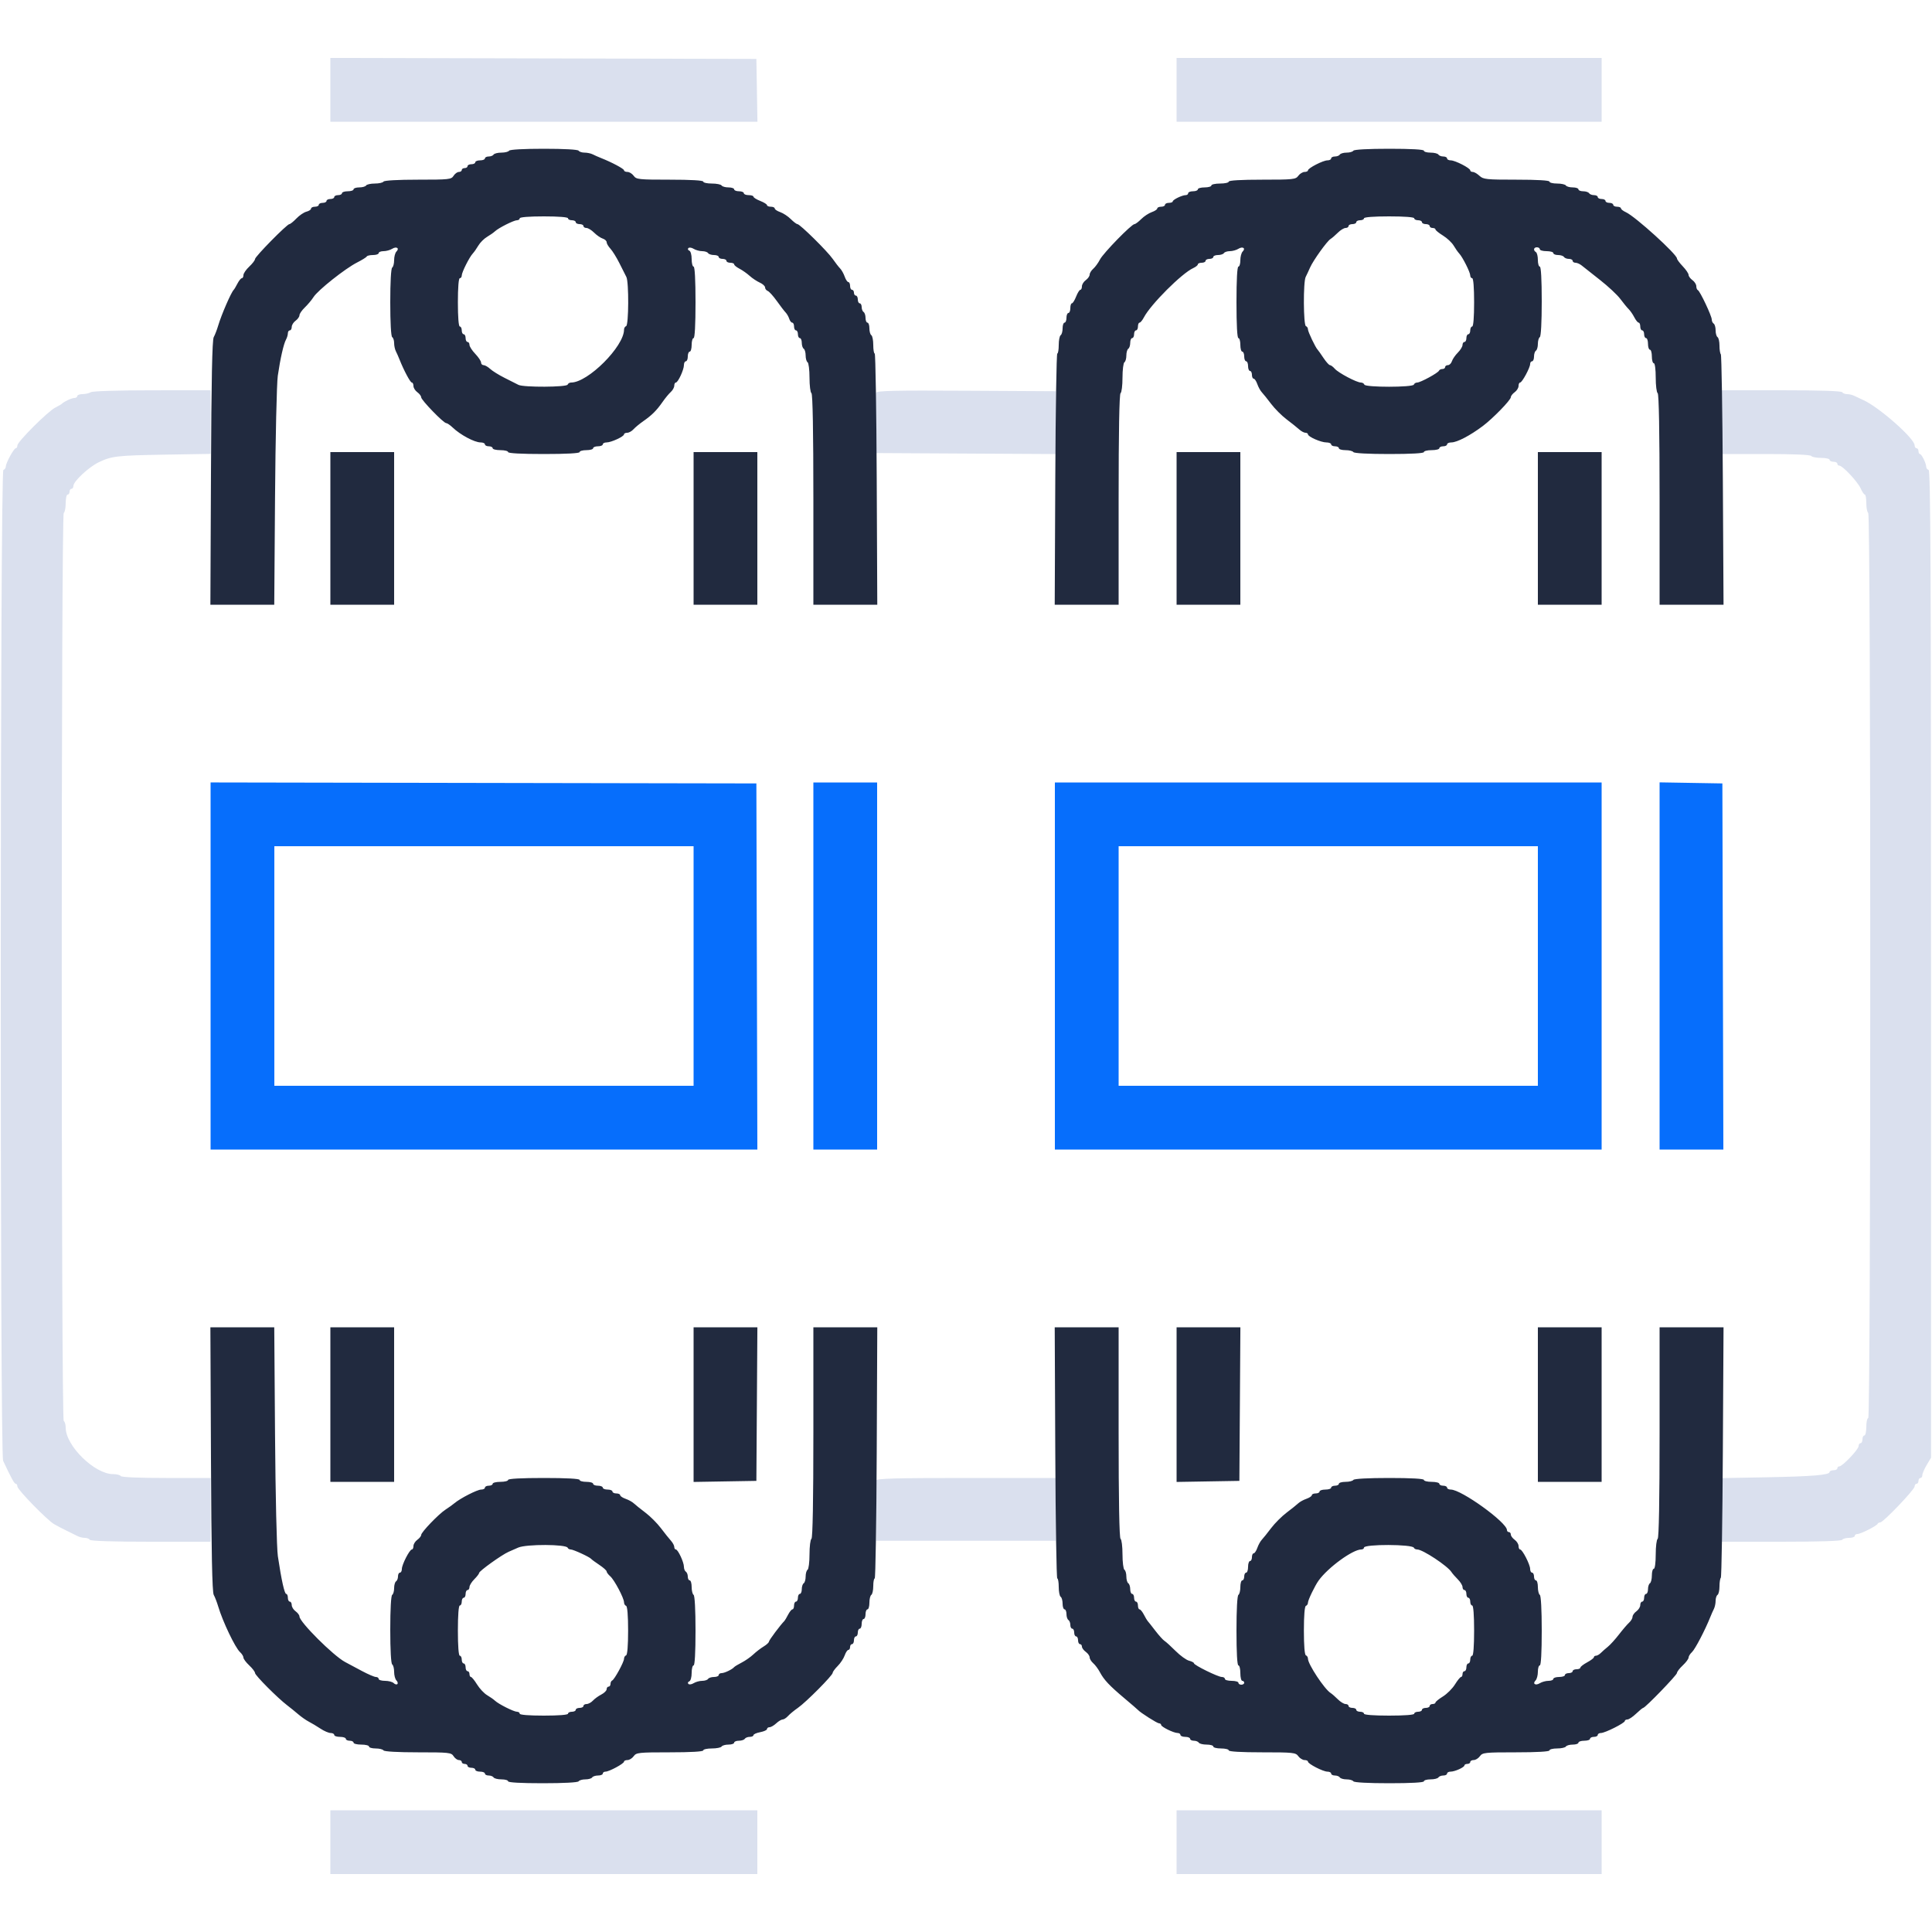 <svg  xmlns="http://www.w3.org/2000/svg"  width="400" height="400" viewBox="0, 0, 400,400"><g><path id="path0" d="M68.400 18.598 L 68.400 25.200 112.610 25.200 L 156.820 25.200 156.710 18.700 L 156.600 12.200 112.500 12.098 L 68.400 11.996 68.400 18.598 M243.600 18.600 L 243.600 25.200 287.600 25.200 L 331.600 25.200 331.600 18.600 L 331.600 12.000 287.600 12.000 L 243.600 12.000 243.600 18.600 M18.800 81.200 C 18.470 81.413,17.705 81.591,17.100 81.594 C 16.495 81.597,16.000 81.780,16.000 82.000 C 16.000 82.220,15.728 82.400,15.395 82.400 C 14.839 82.400,13.276 83.123,12.800 83.601 C 12.690 83.711,12.071 84.071,11.424 84.401 C 9.886 85.185,3.600 91.464,3.600 92.217 C 3.600 92.538,3.453 92.800,3.274 92.800 C 2.875 92.800,1.200 95.872,1.200 96.604 C 1.200 96.895,0.975 97.208,0.700 97.300 C 0.011 97.530,-0.040 300.967,0.649 302.439 C 2.352 306.080,2.967 307.200,3.263 307.200 C 3.448 307.200,3.600 307.454,3.600 307.763 C 3.600 308.413,9.755 314.720,11.219 315.570 C 11.758 315.883,12.920 316.491,13.800 316.920 C 14.680 317.349,15.713 317.858,16.095 318.050 C 16.477 318.243,17.141 318.400,17.571 318.400 C 18.001 318.400,18.464 318.580,18.600 318.800 C 18.756 319.053,23.404 319.200,31.224 319.200 L 43.600 319.200 43.600 312.600 L 43.600 306.000 34.424 306.000 C 28.737 306.000,25.153 305.848,25.000 305.600 C 24.864 305.380,24.150 305.200,23.414 305.200 C 19.592 305.200,13.600 299.330,13.600 295.586 C 13.600 294.960,13.420 294.336,13.200 294.200 C 12.646 293.857,12.646 106.543,13.200 106.200 C 13.420 106.064,13.600 105.153,13.600 104.176 C 13.600 103.199,13.780 102.400,14.000 102.400 C 14.220 102.400,14.400 102.130,14.400 101.800 C 14.400 101.470,14.580 101.200,14.800 101.200 C 15.020 101.200,15.200 100.925,15.200 100.589 C 15.200 99.671,18.360 96.717,20.401 95.728 C 23.098 94.421,24.196 94.295,34.300 94.127 L 43.600 93.972 43.600 87.386 L 43.600 80.800 31.500 80.806 C 24.379 80.810,19.153 80.972,18.800 81.200 M181.378 81.314 C 181.268 81.600,181.228 84.527,181.289 87.818 L 181.400 93.800 200.110 93.904 L 218.820 94.008 218.710 87.504 L 218.600 81.000 200.089 80.896 C 185.167 80.812,181.539 80.893,181.378 81.314 M356.400 87.400 L 356.400 94.000 365.576 94.000 C 371.263 94.000,374.847 94.152,375.000 94.400 C 375.136 94.620,376.047 94.800,377.024 94.800 C 378.001 94.800,378.800 94.980,378.800 95.200 C 378.800 95.420,379.160 95.600,379.600 95.600 C 380.040 95.600,380.400 95.780,380.400 96.000 C 380.400 96.220,380.585 96.400,380.811 96.400 C 381.488 96.400,384.621 99.748,385.229 101.121 C 385.541 101.824,385.931 102.400,386.098 102.400 C 386.264 102.400,386.400 103.199,386.400 104.176 C 386.400 105.153,386.580 106.064,386.800 106.200 C 387.355 106.543,387.355 293.600,386.800 293.600 C 386.580 293.600,386.400 294.410,386.400 295.400 C 386.400 296.390,386.220 297.200,386.000 297.200 C 385.780 297.200,385.600 297.560,385.600 298.000 C 385.600 298.440,385.420 298.800,385.200 298.800 C 384.980 298.800,384.800 299.075,384.800 299.411 C 384.800 300.089,381.457 303.600,380.811 303.600 C 380.585 303.600,380.400 303.780,380.400 304.000 C 380.400 304.220,380.040 304.400,379.600 304.400 C 379.160 304.400,378.800 304.562,378.800 304.760 C 378.800 305.384,375.289 305.677,365.700 305.855 L 356.400 306.028 356.400 312.614 L 356.400 319.200 368.776 319.200 C 376.596 319.200,381.244 319.053,381.400 318.800 C 381.536 318.580,382.177 318.400,382.824 318.400 C 383.471 318.400,384.000 318.220,384.000 318.000 C 384.000 317.780,384.253 317.600,384.562 317.600 C 385.228 317.600,388.541 315.932,388.733 315.500 C 388.807 315.335,389.056 315.200,389.288 315.200 C 389.909 315.200,396.400 308.405,396.400 307.755 C 396.400 307.450,396.580 307.200,396.800 307.200 C 397.020 307.200,397.200 306.930,397.200 306.600 C 397.200 306.270,397.380 306.000,397.600 306.000 C 397.820 306.000,398.000 305.735,398.000 305.412 C 398.000 305.089,398.405 304.144,398.900 303.312 L 399.800 301.800 399.800 199.633 C 399.800 118.256,399.698 97.433,399.300 97.300 C 399.025 97.208,398.800 96.914,398.800 96.646 C 398.800 95.937,397.851 94.007,397.500 94.003 C 397.335 94.001,397.200 93.730,397.200 93.400 C 397.200 93.070,397.020 92.800,396.800 92.800 C 396.580 92.800,396.400 92.527,396.400 92.194 C 396.400 90.792,389.008 84.270,385.800 82.841 C 385.140 82.547,384.287 82.148,383.905 81.953 C 383.523 81.759,382.859 81.600,382.429 81.600 C 381.999 81.600,381.536 81.420,381.400 81.200 C 381.244 80.947,376.596 80.800,368.776 80.800 L 356.400 80.800 356.400 87.400 M181.376 306.518 C 181.267 306.802,181.228 309.727,181.289 313.018 L 181.400 319.000 200.000 319.000 L 218.600 319.000 218.710 312.500 L 218.820 306.000 200.197 306.000 C 185.331 306.000,181.535 306.104,181.376 306.518 M68.400 381.400 L 68.400 388.000 112.600 388.000 L 156.800 388.000 156.800 381.400 L 156.800 374.800 112.600 374.800 L 68.400 374.800 68.400 381.400 M243.600 381.400 L 243.600 388.000 287.600 388.000 L 331.600 388.000 331.600 381.400 L 331.600 374.800 287.600 374.800 L 243.600 374.800 243.600 381.400 " stroke="none" fill="#dae0ee" fill-rule="evenodd"></path><path id="path1" d="M43.600 199.999 L 43.600 238.000 100.202 238.000 L 156.804 238.000 156.702 200.100 L 156.600 162.200 100.100 162.099 L 43.600 161.997 43.600 199.999 M168.400 200.000 L 168.400 238.000 175.000 238.000 L 181.600 238.000 181.600 200.000 L 181.600 162.000 175.000 162.000 L 168.400 162.000 168.400 200.000 M218.400 200.000 L 218.400 238.000 275.000 238.000 L 331.600 238.000 331.600 200.000 L 331.600 162.000 275.000 162.000 L 218.400 162.000 218.400 200.000 M343.600 199.990 L 343.600 238.000 350.202 238.000 L 356.804 238.000 356.702 200.100 L 356.600 162.200 350.100 162.090 L 343.600 161.980 343.600 199.990 M143.600 200.000 L 143.600 224.800 100.200 224.800 L 56.800 224.800 56.800 200.000 L 56.800 175.200 100.200 175.200 L 143.600 175.200 143.600 200.000 M318.400 200.000 L 318.400 224.800 275.000 224.800 L 231.600 224.800 231.600 200.000 L 231.600 175.200 275.000 175.200 L 318.400 175.200 318.400 200.000 " stroke="none" fill="#066efc" fill-rule="evenodd"></path><path id="path2" d="M105.400 31.200 C 105.264 31.420,104.544 31.600,103.800 31.600 C 103.056 31.600,102.336 31.780,102.200 32.000 C 102.064 32.220,101.603 32.400,101.176 32.400 C 100.749 32.400,100.400 32.580,100.400 32.800 C 100.400 33.020,99.950 33.200,99.400 33.200 C 98.850 33.200,98.400 33.380,98.400 33.600 C 98.400 33.820,98.040 34.000,97.600 34.000 C 97.160 34.000,96.800 34.180,96.800 34.400 C 96.800 34.620,96.530 34.800,96.200 34.800 C 95.870 34.800,95.600 34.980,95.600 35.200 C 95.600 35.420,95.332 35.600,95.003 35.600 C 94.675 35.600,94.182 35.960,93.907 36.400 C 93.439 37.150,92.974 37.200,86.527 37.200 C 82.372 37.200,79.549 37.358,79.400 37.600 C 79.264 37.820,78.454 38.000,77.600 38.000 C 76.746 38.000,75.936 38.180,75.800 38.400 C 75.664 38.620,75.023 38.800,74.376 38.800 C 73.729 38.800,73.200 38.980,73.200 39.200 C 73.200 39.420,72.660 39.600,72.000 39.600 C 71.340 39.600,70.800 39.780,70.800 40.000 C 70.800 40.220,70.440 40.400,70.000 40.400 C 69.560 40.400,69.200 40.580,69.200 40.800 C 69.200 41.020,68.840 41.200,68.400 41.200 C 67.960 41.200,67.600 41.380,67.600 41.600 C 67.600 41.820,67.240 42.000,66.800 42.000 C 66.360 42.000,66.000 42.180,66.000 42.400 C 66.000 42.620,65.640 42.800,65.200 42.800 C 64.760 42.800,64.400 42.977,64.400 43.192 C 64.400 43.408,63.970 43.693,63.444 43.825 C 62.918 43.957,61.984 44.590,61.369 45.232 C 60.754 45.875,60.101 46.400,59.919 46.400 C 59.417 46.400,52.800 53.124,52.800 53.634 C 52.800 53.879,52.260 54.583,51.600 55.200 C 50.940 55.817,50.400 56.609,50.400 56.960 C 50.400 57.312,50.250 57.600,50.068 57.600 C 49.885 57.600,49.480 58.095,49.168 58.700 C 48.856 59.305,48.509 59.890,48.395 60.000 C 47.854 60.526,45.853 65.127,45.177 67.400 C 44.916 68.280,44.499 69.360,44.251 69.800 C 43.932 70.366,43.765 78.590,43.680 97.900 L 43.559 125.200 50.170 125.200 L 56.781 125.200 56.944 102.900 C 57.034 90.635,57.291 79.340,57.514 77.800 C 58.030 74.248,58.723 71.198,59.216 70.305 C 59.427 69.923,59.600 69.338,59.600 69.005 C 59.600 68.672,59.780 68.400,60.000 68.400 C 60.220 68.400,60.400 68.080,60.400 67.688 C 60.400 67.297,60.760 66.717,61.200 66.400 C 61.640 66.083,62.000 65.575,62.000 65.272 C 62.000 64.969,62.498 64.244,63.107 63.660 C 63.716 63.077,64.534 62.099,64.925 61.487 C 65.831 60.068,71.480 55.589,73.928 54.348 C 74.958 53.827,75.860 53.265,75.933 53.100 C 76.007 52.935,76.592 52.800,77.233 52.800 C 77.875 52.800,78.400 52.620,78.400 52.400 C 78.400 52.180,78.852 52.000,79.405 52.000 C 79.958 52.000,80.760 51.782,81.187 51.515 C 82.090 50.951,82.770 51.390,82.073 52.087 C 81.813 52.347,81.600 53.143,81.600 53.856 C 81.600 54.569,81.420 55.264,81.200 55.400 C 80.958 55.549,80.800 58.396,80.800 62.600 C 80.800 66.804,80.958 69.651,81.200 69.800 C 81.420 69.936,81.600 70.489,81.600 71.029 C 81.600 71.569,81.759 72.323,81.953 72.705 C 82.148 73.087,82.485 73.850,82.703 74.400 C 83.609 76.689,84.948 79.200,85.263 79.200 C 85.448 79.200,85.600 79.520,85.600 79.912 C 85.600 80.303,85.960 80.883,86.400 81.200 C 86.840 81.517,87.200 81.991,87.200 82.253 C 87.200 82.823,91.827 87.600,92.379 87.600 C 92.591 87.600,93.187 88.005,93.704 88.500 C 95.303 90.030,98.229 91.594,99.500 91.598 C 99.995 91.599,100.400 91.780,100.400 92.000 C 100.400 92.220,100.760 92.400,101.200 92.400 C 101.640 92.400,102.000 92.580,102.000 92.800 C 102.000 93.020,102.720 93.200,103.600 93.200 C 104.480 93.200,105.200 93.380,105.200 93.600 C 105.200 93.852,107.933 94.000,112.600 94.000 C 117.267 94.000,120.000 93.852,120.000 93.600 C 120.000 93.380,120.630 93.200,121.400 93.200 C 122.170 93.200,122.800 93.020,122.800 92.800 C 122.800 92.580,123.250 92.400,123.800 92.400 C 124.350 92.400,124.800 92.220,124.800 92.000 C 124.800 91.780,125.154 91.600,125.586 91.600 C 126.553 91.600,129.200 90.374,129.200 89.926 C 129.200 89.747,129.494 89.600,129.853 89.600 C 130.212 89.600,130.797 89.276,131.153 88.881 C 131.509 88.486,132.430 87.725,133.200 87.190 C 134.968 85.962,135.962 84.968,137.190 83.200 C 137.725 82.430,138.486 81.509,138.881 81.153 C 139.276 80.797,139.600 80.212,139.600 79.853 C 139.600 79.494,139.747 79.200,139.926 79.200 C 140.374 79.200,141.600 76.553,141.600 75.586 C 141.600 75.154,141.780 74.800,142.000 74.800 C 142.220 74.800,142.400 74.350,142.400 73.800 C 142.400 73.250,142.580 72.800,142.800 72.800 C 143.020 72.800,143.200 72.170,143.200 71.400 C 143.200 70.630,143.380 70.000,143.600 70.000 C 143.852 70.000,144.000 67.267,144.000 62.600 C 144.000 57.933,143.852 55.200,143.600 55.200 C 143.380 55.200,143.200 54.495,143.200 53.633 C 143.200 52.742,142.984 51.990,142.700 51.888 C 142.425 51.790,142.343 51.557,142.518 51.370 C 142.693 51.183,143.186 51.248,143.613 51.515 C 144.040 51.782,144.831 52.000,145.371 52.000 C 145.911 52.000,146.464 52.180,146.600 52.400 C 146.736 52.620,147.287 52.800,147.824 52.800 C 148.361 52.800,148.800 52.980,148.800 53.200 C 148.800 53.420,149.160 53.600,149.600 53.600 C 150.040 53.600,150.400 53.780,150.400 54.000 C 150.400 54.220,150.760 54.400,151.200 54.400 C 151.640 54.400,152.000 54.550,152.000 54.732 C 152.000 54.915,152.495 55.320,153.100 55.632 C 153.705 55.945,154.650 56.609,155.200 57.108 C 155.750 57.607,156.695 58.236,157.300 58.506 C 157.905 58.775,158.400 59.227,158.400 59.510 C 158.400 59.793,158.647 60.120,158.949 60.236 C 159.251 60.352,160.099 61.291,160.835 62.323 C 161.570 63.355,162.391 64.426,162.660 64.702 C 162.928 64.979,163.262 65.564,163.401 66.002 C 163.540 66.441,163.822 66.800,164.027 66.800 C 164.232 66.800,164.400 67.160,164.400 67.600 C 164.400 68.040,164.580 68.400,164.800 68.400 C 165.020 68.400,165.200 68.760,165.200 69.200 C 165.200 69.640,165.380 70.000,165.600 70.000 C 165.820 70.000,166.000 70.439,166.000 70.976 C 166.000 71.513,166.180 72.064,166.400 72.200 C 166.620 72.336,166.800 72.966,166.800 73.600 C 166.800 74.234,166.980 74.864,167.200 75.000 C 167.420 75.136,167.600 76.576,167.600 78.200 C 167.600 79.824,167.780 81.264,168.000 81.400 C 168.259 81.560,168.400 89.337,168.400 103.424 L 168.400 125.200 175.016 125.200 L 181.632 125.200 181.516 99.200 C 181.452 84.900,181.265 73.200,181.100 73.200 C 180.935 73.200,180.800 72.401,180.800 71.424 C 180.800 70.447,180.620 69.536,180.400 69.400 C 180.180 69.264,180.000 68.623,180.000 67.976 C 180.000 67.329,179.820 66.800,179.600 66.800 C 179.380 66.800,179.200 66.361,179.200 65.824 C 179.200 65.287,179.020 64.736,178.800 64.600 C 178.580 64.464,178.400 64.003,178.400 63.576 C 178.400 63.149,178.220 62.800,178.000 62.800 C 177.780 62.800,177.600 62.440,177.600 62.000 C 177.600 61.560,177.420 61.200,177.200 61.200 C 176.980 61.200,176.800 60.930,176.800 60.600 C 176.800 60.270,176.620 60.000,176.400 60.000 C 176.180 60.000,176.000 59.640,176.000 59.200 C 176.000 58.760,175.838 58.400,175.639 58.400 C 175.441 58.400,175.102 57.894,174.886 57.276 C 174.671 56.657,174.242 55.892,173.934 55.576 C 173.626 55.259,172.937 54.370,172.403 53.600 C 171.295 52.002,165.615 46.400,165.103 46.400 C 164.916 46.400,164.295 45.931,163.722 45.358 C 163.149 44.785,162.167 44.138,161.540 43.919 C 160.913 43.701,160.400 43.359,160.400 43.161 C 160.400 42.962,160.040 42.800,159.600 42.800 C 159.160 42.800,158.800 42.654,158.800 42.475 C 158.800 42.296,158.170 41.902,157.400 41.600 C 156.630 41.298,156.000 40.904,156.000 40.725 C 156.000 40.546,155.550 40.400,155.000 40.400 C 154.450 40.400,154.000 40.220,154.000 40.000 C 154.000 39.780,153.550 39.600,153.000 39.600 C 152.450 39.600,152.000 39.420,152.000 39.200 C 152.000 38.980,151.471 38.800,150.824 38.800 C 150.177 38.800,149.536 38.620,149.400 38.400 C 149.264 38.180,148.353 38.000,147.376 38.000 C 146.399 38.000,145.600 37.820,145.600 37.600 C 145.600 37.349,143.029 37.200,138.688 37.200 C 132.235 37.200,131.738 37.147,131.200 36.400 C 130.883 35.960,130.303 35.600,129.912 35.600 C 129.520 35.600,129.200 35.448,129.200 35.263 C 129.200 34.948,126.689 33.609,124.400 32.703 C 123.850 32.485,123.087 32.148,122.705 31.953 C 122.323 31.759,121.569 31.600,121.029 31.600 C 120.489 31.600,119.936 31.420,119.800 31.200 C 119.651 30.958,116.804 30.800,112.600 30.800 C 108.396 30.800,105.549 30.958,105.400 31.200 M280.200 31.200 C 280.064 31.420,279.434 31.600,278.800 31.600 C 278.166 31.600,277.536 31.780,277.400 32.000 C 277.264 32.220,276.803 32.400,276.376 32.400 C 275.949 32.400,275.600 32.580,275.600 32.800 C 275.600 33.020,275.257 33.200,274.838 33.200 C 273.931 33.200,270.800 34.808,270.800 35.274 C 270.800 35.453,270.480 35.600,270.088 35.600 C 269.697 35.600,269.117 35.960,268.800 36.400 C 268.262 37.147,267.765 37.200,261.312 37.200 C 256.971 37.200,254.400 37.349,254.400 37.600 C 254.400 37.820,253.590 38.000,252.600 38.000 C 251.610 38.000,250.800 38.180,250.800 38.400 C 250.800 38.620,250.170 38.800,249.400 38.800 C 248.630 38.800,248.000 38.980,248.000 39.200 C 248.000 39.420,247.550 39.600,247.000 39.600 C 246.450 39.600,246.000 39.780,246.000 40.000 C 246.000 40.220,245.766 40.400,245.480 40.400 C 244.744 40.400,242.807 41.341,242.803 41.700 C 242.801 41.865,242.440 42.000,242.000 42.000 C 241.560 42.000,241.200 42.180,241.200 42.400 C 241.200 42.620,240.840 42.800,240.400 42.800 C 239.960 42.800,239.600 42.962,239.600 43.161 C 239.600 43.359,239.087 43.701,238.460 43.919 C 237.833 44.138,236.851 44.785,236.278 45.358 C 235.705 45.931,235.077 46.400,234.883 46.400 C 234.272 46.400,228.419 52.403,227.735 53.731 C 227.376 54.429,226.748 55.291,226.341 55.647 C 225.933 56.003,225.600 56.548,225.600 56.859 C 225.600 57.169,225.240 57.683,224.800 58.000 C 224.360 58.317,224.000 58.897,224.000 59.288 C 224.000 59.680,223.854 60.000,223.675 60.000 C 223.496 60.000,223.102 60.630,222.800 61.400 C 222.498 62.170,222.104 62.800,221.925 62.800 C 221.746 62.800,221.600 63.250,221.600 63.800 C 221.600 64.350,221.420 64.800,221.200 64.800 C 220.980 64.800,220.800 65.250,220.800 65.800 C 220.800 66.350,220.620 66.800,220.400 66.800 C 220.180 66.800,220.000 67.329,220.000 67.976 C 220.000 68.623,219.820 69.264,219.600 69.400 C 219.380 69.536,219.200 70.447,219.200 71.424 C 219.200 72.401,219.065 73.200,218.900 73.200 C 218.735 73.200,218.548 84.900,218.485 99.200 L 218.369 125.200 224.985 125.200 L 231.600 125.200 231.600 103.424 C 231.600 89.337,231.741 81.560,232.000 81.400 C 232.220 81.264,232.400 79.824,232.400 78.200 C 232.400 76.576,232.580 75.136,232.800 75.000 C 233.020 74.864,233.200 74.234,233.200 73.600 C 233.200 72.966,233.380 72.336,233.600 72.200 C 233.820 72.064,234.000 71.513,234.000 70.976 C 234.000 70.439,234.180 70.000,234.400 70.000 C 234.620 70.000,234.800 69.640,234.800 69.200 C 234.800 68.760,234.980 68.400,235.200 68.400 C 235.420 68.400,235.600 68.040,235.600 67.600 C 235.600 67.160,235.750 66.800,235.932 66.800 C 236.115 66.800,236.520 66.311,236.832 65.712 C 238.233 63.028,244.674 56.587,247.031 55.513 C 247.564 55.270,248.000 54.920,248.000 54.736 C 248.000 54.551,248.360 54.400,248.800 54.400 C 249.240 54.400,249.600 54.220,249.600 54.000 C 249.600 53.780,249.960 53.600,250.400 53.600 C 250.840 53.600,251.200 53.420,251.200 53.200 C 251.200 52.980,251.639 52.800,252.176 52.800 C 252.713 52.800,253.264 52.620,253.400 52.400 C 253.536 52.180,254.089 52.000,254.629 52.000 C 255.169 52.000,255.960 51.782,256.387 51.515 C 257.290 50.951,257.970 51.390,257.273 52.087 C 257.013 52.347,256.800 53.154,256.800 53.880 C 256.800 54.606,256.620 55.200,256.400 55.200 C 256.148 55.200,256.000 57.933,256.000 62.600 C 256.000 67.267,256.148 70.000,256.400 70.000 C 256.620 70.000,256.800 70.630,256.800 71.400 C 256.800 72.170,256.980 72.800,257.200 72.800 C 257.420 72.800,257.600 73.250,257.600 73.800 C 257.600 74.350,257.780 74.800,258.000 74.800 C 258.220 74.800,258.400 75.250,258.400 75.800 C 258.400 76.350,258.580 76.800,258.800 76.800 C 259.020 76.800,259.200 77.160,259.200 77.600 C 259.200 78.040,259.362 78.400,259.561 78.400 C 259.759 78.400,260.098 78.906,260.314 79.524 C 260.529 80.143,260.952 80.908,261.253 81.224 C 261.554 81.541,262.419 82.621,263.176 83.624 C 263.933 84.627,265.373 86.067,266.376 86.824 C 267.379 87.581,268.549 88.515,268.975 88.900 C 269.402 89.285,269.987 89.600,270.275 89.600 C 270.564 89.600,270.800 89.747,270.800 89.926 C 270.800 90.418,273.492 91.600,274.614 91.600 C 275.156 91.600,275.600 91.780,275.600 92.000 C 275.600 92.220,275.960 92.400,276.400 92.400 C 276.840 92.400,277.200 92.580,277.200 92.800 C 277.200 93.020,277.819 93.200,278.576 93.200 C 279.333 93.200,280.064 93.380,280.200 93.600 C 280.350 93.843,283.271 94.000,287.624 94.000 C 292.141 94.000,294.800 93.852,294.800 93.600 C 294.800 93.380,295.520 93.200,296.400 93.200 C 297.280 93.200,298.000 93.020,298.000 92.800 C 298.000 92.580,298.360 92.400,298.800 92.400 C 299.240 92.400,299.600 92.220,299.600 92.000 C 299.600 91.780,300.005 91.599,300.500 91.598 C 301.663 91.594,304.368 90.181,307.004 88.200 C 309.100 86.625,312.800 82.817,312.800 82.235 C 312.800 81.983,313.160 81.517,313.600 81.200 C 314.040 80.883,314.400 80.303,314.400 79.912 C 314.400 79.520,314.547 79.200,314.726 79.200 C 315.135 79.200,316.800 76.119,316.800 75.362 C 316.800 75.053,316.980 74.800,317.200 74.800 C 317.420 74.800,317.600 74.361,317.600 73.824 C 317.600 73.287,317.780 72.736,318.000 72.600 C 318.220 72.464,318.400 71.834,318.400 71.200 C 318.400 70.566,318.580 69.936,318.800 69.800 C 319.043 69.650,319.200 66.729,319.200 62.376 C 319.200 57.859,319.052 55.200,318.800 55.200 C 318.580 55.200,318.400 54.581,318.400 53.824 C 318.400 53.067,318.220 52.336,318.000 52.200 C 317.395 51.826,317.521 51.200,318.200 51.200 C 318.530 51.200,318.800 51.380,318.800 51.600 C 318.800 51.820,319.430 52.000,320.200 52.000 C 320.970 52.000,321.600 52.180,321.600 52.400 C 321.600 52.620,322.039 52.800,322.576 52.800 C 323.113 52.800,323.664 52.980,323.800 53.200 C 323.936 53.420,324.397 53.600,324.824 53.600 C 325.251 53.600,325.600 53.780,325.600 54.000 C 325.600 54.220,325.868 54.400,326.195 54.400 C 326.523 54.400,327.108 54.662,327.495 54.983 C 327.883 55.304,329.579 56.645,331.265 57.963 C 332.950 59.282,334.838 61.045,335.460 61.881 C 336.082 62.716,336.864 63.670,337.198 64.000 C 337.532 64.330,338.060 65.095,338.370 65.700 C 338.681 66.305,339.085 66.800,339.268 66.800 C 339.450 66.800,339.600 67.160,339.600 67.600 C 339.600 68.040,339.780 68.400,340.000 68.400 C 340.220 68.400,340.400 68.760,340.400 69.200 C 340.400 69.640,340.580 70.000,340.800 70.000 C 341.020 70.000,341.200 70.540,341.200 71.200 C 341.200 71.860,341.380 72.400,341.600 72.400 C 341.820 72.400,342.000 73.030,342.000 73.800 C 342.000 74.570,342.180 75.200,342.400 75.200 C 342.631 75.200,342.800 76.459,342.800 78.176 C 342.800 79.813,342.980 81.264,343.200 81.400 C 343.459 81.560,343.600 89.337,343.600 103.424 L 343.600 125.200 350.220 125.200 L 356.840 125.200 356.697 99.410 C 356.618 85.226,356.429 73.496,356.277 73.344 C 356.125 73.191,356.000 72.387,356.000 71.557 C 356.000 70.727,355.820 69.936,355.600 69.800 C 355.380 69.664,355.200 69.034,355.200 68.400 C 355.200 67.766,355.020 67.136,354.800 67.000 C 354.580 66.864,354.400 66.482,354.400 66.151 C 354.400 65.407,351.959 60.250,351.520 60.067 C 351.344 59.993,351.200 59.628,351.200 59.255 C 351.200 58.882,350.840 58.317,350.400 58.000 C 349.960 57.683,349.600 57.191,349.600 56.908 C 349.600 56.625,349.060 55.828,348.400 55.137 C 347.740 54.446,347.200 53.720,347.200 53.524 C 347.200 52.647,338.578 44.828,336.636 43.944 C 336.066 43.684,335.600 43.320,335.600 43.136 C 335.600 42.951,335.240 42.800,334.800 42.800 C 334.360 42.800,334.000 42.620,334.000 42.400 C 334.000 42.180,333.640 42.000,333.200 42.000 C 332.760 42.000,332.400 41.820,332.400 41.600 C 332.400 41.380,332.040 41.200,331.600 41.200 C 331.160 41.200,330.800 41.020,330.800 40.800 C 330.800 40.580,330.451 40.400,330.024 40.400 C 329.597 40.400,329.136 40.220,329.000 40.000 C 328.864 39.780,328.313 39.600,327.776 39.600 C 327.239 39.600,326.800 39.420,326.800 39.200 C 326.800 38.980,326.271 38.800,325.624 38.800 C 324.977 38.800,324.336 38.620,324.200 38.400 C 324.064 38.180,323.243 38.000,322.376 38.000 C 321.509 38.000,320.800 37.820,320.800 37.600 C 320.800 37.349,318.261 37.200,313.983 37.200 C 307.719 37.200,307.097 37.135,306.308 36.400 C 305.836 35.960,305.213 35.600,304.925 35.600 C 304.636 35.600,304.400 35.453,304.400 35.274 C 304.400 34.808,301.269 33.200,300.362 33.200 C 299.943 33.200,299.600 33.020,299.600 32.800 C 299.600 32.580,299.251 32.400,298.824 32.400 C 298.397 32.400,297.936 32.220,297.800 32.000 C 297.664 31.780,296.933 31.600,296.176 31.600 C 295.419 31.600,294.800 31.420,294.800 31.200 C 294.800 30.948,292.141 30.800,287.624 30.800 C 283.271 30.800,280.350 30.957,280.200 31.200 M117.600 45.200 C 117.600 45.420,117.960 45.600,118.400 45.600 C 118.840 45.600,119.200 45.780,119.200 46.000 C 119.200 46.220,119.560 46.400,120.000 46.400 C 120.440 46.400,120.800 46.580,120.800 46.800 C 120.800 47.020,121.078 47.200,121.418 47.200 C 121.758 47.200,122.472 47.636,123.005 48.169 C 123.538 48.702,124.340 49.254,124.787 49.396 C 125.234 49.538,125.600 49.878,125.600 50.152 C 125.600 50.425,125.949 51.023,126.375 51.481 C 126.801 51.938,127.634 53.277,128.227 54.456 C 128.820 55.635,129.475 56.935,129.683 57.344 C 130.220 58.399,130.174 67.342,129.631 67.523 C 129.394 67.602,129.200 67.928,129.200 68.247 C 129.200 71.732,121.732 79.200,118.247 79.200 C 117.928 79.200,117.602 79.394,117.523 79.631 C 117.342 80.174,108.399 80.220,107.344 79.683 C 106.935 79.475,105.635 78.820,104.456 78.227 C 103.277 77.634,101.938 76.801,101.481 76.375 C 101.023 75.949,100.413 75.600,100.125 75.600 C 99.836 75.600,99.600 75.357,99.600 75.059 C 99.600 74.762,99.060 73.954,98.400 73.263 C 97.740 72.572,97.200 71.736,97.200 71.404 C 97.200 71.072,97.020 70.800,96.800 70.800 C 96.580 70.800,96.400 70.440,96.400 70.000 C 96.400 69.560,96.220 69.200,96.000 69.200 C 95.780 69.200,95.600 68.840,95.600 68.400 C 95.600 67.960,95.420 67.600,95.200 67.600 C 94.955 67.600,94.800 65.667,94.800 62.600 C 94.800 59.533,94.955 57.600,95.200 57.600 C 95.420 57.600,95.600 57.347,95.600 57.038 C 95.600 56.380,97.180 53.232,97.886 52.485 C 98.153 52.202,98.673 51.462,99.040 50.840 C 99.408 50.217,100.217 49.408,100.840 49.040 C 101.462 48.673,102.202 48.153,102.485 47.886 C 103.232 47.180,106.380 45.600,107.038 45.600 C 107.347 45.600,107.600 45.420,107.600 45.200 C 107.600 44.955,109.533 44.800,112.600 44.800 C 115.667 44.800,117.600 44.955,117.600 45.200 M292.800 45.200 C 292.800 45.420,293.160 45.600,293.600 45.600 C 294.040 45.600,294.400 45.780,294.400 46.000 C 294.400 46.220,294.760 46.400,295.200 46.400 C 295.640 46.400,296.000 46.580,296.000 46.800 C 296.000 47.020,296.270 47.200,296.600 47.200 C 296.930 47.200,297.200 47.338,297.200 47.506 C 297.200 47.674,297.898 48.243,298.752 48.770 C 299.606 49.298,300.602 50.234,300.966 50.850 C 301.330 51.467,301.847 52.202,302.114 52.485 C 302.820 53.232,304.400 56.380,304.400 57.038 C 304.400 57.347,304.580 57.600,304.800 57.600 C 305.045 57.600,305.200 59.533,305.200 62.600 C 305.200 65.667,305.045 67.600,304.800 67.600 C 304.580 67.600,304.400 67.960,304.400 68.400 C 304.400 68.840,304.220 69.200,304.000 69.200 C 303.780 69.200,303.600 69.560,303.600 70.000 C 303.600 70.440,303.420 70.800,303.200 70.800 C 302.980 70.800,302.800 71.078,302.800 71.418 C 302.800 71.758,302.364 72.472,301.831 73.005 C 301.298 73.538,300.746 74.340,300.604 74.787 C 300.462 75.234,300.088 75.600,299.773 75.600 C 299.458 75.600,299.200 75.780,299.200 76.000 C 299.200 76.220,298.945 76.400,298.633 76.400 C 298.322 76.400,298.007 76.553,297.933 76.739 C 297.749 77.209,294.096 79.200,293.419 79.200 C 293.115 79.200,292.803 79.392,292.725 79.626 C 292.528 80.215,282.674 80.222,282.478 79.633 C 282.398 79.395,282.072 79.200,281.753 79.200 C 280.885 79.200,277.093 77.195,276.353 76.344 C 275.997 75.935,275.547 75.599,275.353 75.597 C 275.159 75.596,274.552 74.921,274.004 74.097 C 273.456 73.274,272.916 72.510,272.804 72.400 C 272.359 71.963,270.800 68.692,270.800 68.196 C 270.800 67.905,270.611 67.604,270.380 67.527 C 269.846 67.349,269.800 58.361,270.328 57.336 C 270.536 56.931,270.943 56.060,271.232 55.400 C 271.879 53.924,274.750 49.918,275.476 49.478 C 275.768 49.301,276.448 48.716,276.986 48.178 C 277.524 47.640,278.242 47.200,278.582 47.200 C 278.922 47.200,279.200 47.020,279.200 46.800 C 279.200 46.580,279.560 46.400,280.000 46.400 C 280.440 46.400,280.800 46.220,280.800 46.000 C 280.800 45.780,281.160 45.600,281.600 45.600 C 282.040 45.600,282.400 45.420,282.400 45.200 C 282.400 44.954,284.400 44.800,287.600 44.800 C 290.800 44.800,292.800 44.954,292.800 45.200 M68.400 109.400 L 68.400 125.200 75.000 125.200 L 81.600 125.200 81.600 109.400 L 81.600 93.600 75.000 93.600 L 68.400 93.600 68.400 109.400 M143.600 109.400 L 143.600 125.200 150.200 125.200 L 156.800 125.200 156.800 109.400 L 156.800 93.600 150.200 93.600 L 143.600 93.600 143.600 109.400 M243.600 109.400 L 243.600 125.200 250.200 125.200 L 256.800 125.200 256.800 109.400 L 256.800 93.600 250.200 93.600 L 243.600 93.600 243.600 109.400 M318.400 109.400 L 318.400 125.200 325.000 125.200 L 331.600 125.200 331.600 109.400 L 331.600 93.600 325.000 93.600 L 318.400 93.600 318.400 109.400 M43.680 302.100 C 43.765 321.410,43.932 329.634,44.251 330.200 C 44.499 330.640,44.916 331.720,45.177 332.600 C 46.108 335.730,48.689 341.133,49.691 342.047 C 50.081 342.403,50.400 342.916,50.400 343.186 C 50.400 343.457,50.940 344.183,51.600 344.800 C 52.260 345.417,52.800 346.127,52.800 346.380 C 52.800 346.860,57.492 351.571,59.460 353.066 C 60.087 353.543,61.122 354.382,61.761 354.931 C 62.399 355.480,63.389 356.171,63.961 356.465 C 64.532 356.759,65.610 357.405,66.356 357.900 C 67.102 358.395,68.047 358.800,68.456 358.800 C 68.865 358.800,69.200 358.980,69.200 359.200 C 69.200 359.420,69.740 359.600,70.400 359.600 C 71.060 359.600,71.600 359.780,71.600 360.000 C 71.600 360.220,71.960 360.400,72.400 360.400 C 72.840 360.400,73.200 360.580,73.200 360.800 C 73.200 361.020,73.920 361.200,74.800 361.200 C 75.680 361.200,76.400 361.380,76.400 361.600 C 76.400 361.820,77.019 362.000,77.776 362.000 C 78.533 362.000,79.264 362.180,79.400 362.400 C 79.549 362.642,82.372 362.800,86.527 362.800 C 92.974 362.800,93.439 362.850,93.907 363.600 C 94.182 364.040,94.675 364.400,95.003 364.400 C 95.332 364.400,95.600 364.580,95.600 364.800 C 95.600 365.020,95.870 365.200,96.200 365.200 C 96.530 365.200,96.800 365.380,96.800 365.600 C 96.800 365.820,97.160 366.000,97.600 366.000 C 98.040 366.000,98.400 366.180,98.400 366.400 C 98.400 366.620,98.850 366.800,99.400 366.800 C 99.950 366.800,100.400 366.980,100.400 367.200 C 100.400 367.420,100.749 367.600,101.176 367.600 C 101.603 367.600,102.064 367.780,102.200 368.000 C 102.336 368.220,103.067 368.400,103.824 368.400 C 104.581 368.400,105.200 368.580,105.200 368.800 C 105.200 369.052,107.859 369.200,112.376 369.200 C 116.729 369.200,119.650 369.043,119.800 368.800 C 119.936 368.580,120.566 368.400,121.200 368.400 C 121.834 368.400,122.464 368.220,122.600 368.000 C 122.736 367.780,123.287 367.600,123.824 367.600 C 124.361 367.600,124.800 367.420,124.800 367.200 C 124.800 366.980,125.053 366.800,125.362 366.800 C 126.119 366.800,129.200 365.135,129.200 364.726 C 129.200 364.547,129.520 364.400,129.912 364.400 C 130.303 364.400,130.883 364.040,131.200 363.600 C 131.738 362.853,132.235 362.800,138.688 362.800 C 143.029 362.800,145.600 362.651,145.600 362.400 C 145.600 362.180,146.399 362.000,147.376 362.000 C 148.353 362.000,149.264 361.820,149.400 361.600 C 149.536 361.380,150.177 361.200,150.824 361.200 C 151.471 361.200,152.000 361.020,152.000 360.800 C 152.000 360.580,152.439 360.400,152.976 360.400 C 153.513 360.400,154.064 360.220,154.200 360.000 C 154.336 359.780,154.797 359.600,155.224 359.600 C 155.651 359.600,156.000 359.440,156.000 359.245 C 156.000 359.049,156.630 358.771,157.400 358.626 C 158.170 358.482,158.800 358.192,158.800 357.982 C 158.800 357.772,159.036 357.600,159.325 357.600 C 159.613 357.600,160.236 357.240,160.708 356.800 C 161.180 356.360,161.778 356.000,162.036 356.000 C 162.295 356.000,162.797 355.676,163.153 355.281 C 163.509 354.886,164.430 354.126,165.200 353.593 C 166.887 352.425,172.400 346.872,172.400 346.341 C 172.400 346.133,172.869 345.495,173.442 344.922 C 174.015 344.349,174.662 343.367,174.881 342.740 C 175.099 342.113,175.441 341.600,175.639 341.600 C 175.838 341.600,176.000 341.330,176.000 341.000 C 176.000 340.670,176.180 340.400,176.400 340.400 C 176.620 340.400,176.800 340.040,176.800 339.600 C 176.800 339.160,176.980 338.800,177.200 338.800 C 177.420 338.800,177.600 338.440,177.600 338.000 C 177.600 337.560,177.780 337.200,178.000 337.200 C 178.220 337.200,178.400 336.750,178.400 336.200 C 178.400 335.650,178.580 335.200,178.800 335.200 C 179.020 335.200,179.200 334.750,179.200 334.200 C 179.200 333.650,179.380 333.200,179.600 333.200 C 179.820 333.200,180.000 332.581,180.000 331.824 C 180.000 331.067,180.180 330.336,180.400 330.200 C 180.620 330.064,180.800 329.243,180.800 328.376 C 180.800 327.509,180.935 326.800,181.100 326.800 C 181.265 326.800,181.452 315.100,181.516 300.800 L 181.632 274.800 175.016 274.800 L 168.400 274.800 168.400 296.576 C 168.400 310.663,168.259 318.440,168.000 318.600 C 167.780 318.736,167.600 320.176,167.600 321.800 C 167.600 323.424,167.420 324.864,167.200 325.000 C 166.980 325.136,166.800 325.766,166.800 326.400 C 166.800 327.034,166.620 327.664,166.400 327.800 C 166.180 327.936,166.000 328.487,166.000 329.024 C 166.000 329.561,165.820 330.000,165.600 330.000 C 165.380 330.000,165.200 330.360,165.200 330.800 C 165.200 331.240,165.020 331.600,164.800 331.600 C 164.580 331.600,164.400 331.960,164.400 332.400 C 164.400 332.840,164.250 333.200,164.068 333.200 C 163.885 333.200,163.480 333.695,163.168 334.300 C 162.856 334.905,162.511 335.490,162.401 335.600 C 161.583 336.415,159.200 339.602,159.200 339.881 C 159.200 340.072,158.705 340.526,158.100 340.891 C 157.495 341.256,156.534 341.995,155.965 342.534 C 155.395 343.072,154.315 343.827,153.565 344.212 C 152.814 344.597,152.110 345.022,152.000 345.156 C 151.613 345.628,150.004 346.400,149.405 346.400 C 149.072 346.400,148.800 346.580,148.800 346.800 C 148.800 347.020,148.361 347.200,147.824 347.200 C 147.287 347.200,146.736 347.380,146.600 347.600 C 146.464 347.820,145.911 348.000,145.371 348.000 C 144.831 348.000,144.040 348.218,143.613 348.485 C 143.186 348.752,142.693 348.817,142.518 348.630 C 142.343 348.443,142.425 348.210,142.700 348.112 C 142.984 348.010,143.200 347.258,143.200 346.367 C 143.200 345.505,143.380 344.800,143.600 344.800 C 143.852 344.800,144.000 342.141,144.000 337.624 C 144.000 333.271,143.843 330.350,143.600 330.200 C 143.380 330.064,143.200 329.333,143.200 328.576 C 143.200 327.819,143.020 327.200,142.800 327.200 C 142.580 327.200,142.400 326.851,142.400 326.424 C 142.400 325.997,142.220 325.536,142.000 325.400 C 141.780 325.264,141.600 324.810,141.600 324.390 C 141.600 323.442,140.368 320.800,139.926 320.800 C 139.747 320.800,139.600 320.564,139.600 320.275 C 139.600 319.987,139.285 319.402,138.900 318.975 C 138.515 318.549,137.581 317.379,136.824 316.376 C 136.067 315.373,134.627 313.933,133.624 313.176 C 132.621 312.419,131.541 311.554,131.224 311.253 C 130.908 310.952,130.143 310.529,129.524 310.314 C 128.906 310.098,128.400 309.759,128.400 309.561 C 128.400 309.362,128.040 309.200,127.600 309.200 C 127.160 309.200,126.800 309.020,126.800 308.800 C 126.800 308.580,126.350 308.400,125.800 308.400 C 125.250 308.400,124.800 308.220,124.800 308.000 C 124.800 307.780,124.350 307.600,123.800 307.600 C 123.250 307.600,122.800 307.420,122.800 307.200 C 122.800 306.980,122.170 306.800,121.400 306.800 C 120.630 306.800,120.000 306.620,120.000 306.400 C 120.000 306.148,117.267 306.000,112.600 306.000 C 107.933 306.000,105.200 306.148,105.200 306.400 C 105.200 306.620,104.480 306.800,103.600 306.800 C 102.720 306.800,102.000 306.980,102.000 307.200 C 102.000 307.420,101.640 307.600,101.200 307.600 C 100.760 307.600,100.400 307.780,100.400 308.000 C 100.400 308.220,100.049 308.400,99.620 308.400 C 98.822 308.400,95.315 310.189,94.084 311.225 C 93.708 311.541,92.883 312.133,92.252 312.540 C 90.814 313.468,87.200 317.230,87.200 317.799 C 87.200 318.032,86.840 318.483,86.400 318.800 C 85.960 319.117,85.600 319.697,85.600 320.088 C 85.600 320.480,85.453 320.800,85.274 320.800 C 84.808 320.800,83.200 323.931,83.200 324.838 C 83.200 325.257,83.020 325.600,82.800 325.600 C 82.580 325.600,82.400 325.949,82.400 326.376 C 82.400 326.803,82.220 327.264,82.000 327.400 C 81.780 327.536,81.600 328.166,81.600 328.800 C 81.600 329.434,81.420 330.064,81.200 330.200 C 80.958 330.349,80.800 333.196,80.800 337.400 C 80.800 341.604,80.958 344.451,81.200 344.600 C 81.420 344.736,81.600 345.431,81.600 346.144 C 81.600 346.857,81.813 347.653,82.073 347.913 C 82.334 348.174,82.421 348.513,82.267 348.667 C 82.113 348.821,81.774 348.734,81.513 348.473 C 81.253 348.213,80.446 348.000,79.720 348.000 C 78.994 348.000,78.400 347.820,78.400 347.600 C 78.400 347.380,78.141 347.200,77.824 347.200 C 77.507 347.200,76.202 346.640,74.924 345.957 C 73.646 345.273,72.083 344.438,71.450 344.102 C 69.032 342.818,62.000 335.803,62.000 334.675 C 62.000 334.401,61.640 333.917,61.200 333.600 C 60.760 333.283,60.400 332.703,60.400 332.312 C 60.400 331.920,60.220 331.600,60.000 331.600 C 59.780 331.600,59.600 331.240,59.600 330.800 C 59.600 330.360,59.445 330.000,59.255 330.000 C 58.901 330.000,58.270 327.147,57.528 322.200 C 57.291 320.620,57.036 309.685,56.944 297.100 L 56.781 274.800 50.170 274.800 L 43.559 274.800 43.680 302.100 M68.400 290.800 L 68.400 306.800 75.000 306.800 L 81.600 306.800 81.600 290.800 L 81.600 274.800 75.000 274.800 L 68.400 274.800 68.400 290.800 M143.600 290.810 L 143.600 306.820 150.100 306.710 L 156.600 306.600 156.705 290.700 L 156.809 274.800 150.205 274.800 L 143.600 274.800 143.600 290.810 M218.485 300.800 C 218.548 315.100,218.735 326.800,218.900 326.800 C 219.065 326.800,219.200 327.599,219.200 328.576 C 219.200 329.553,219.380 330.464,219.600 330.600 C 219.820 330.736,220.000 331.377,220.000 332.024 C 220.000 332.671,220.180 333.200,220.400 333.200 C 220.620 333.200,220.800 333.639,220.800 334.176 C 220.800 334.713,220.980 335.264,221.200 335.400 C 221.420 335.536,221.600 335.997,221.600 336.424 C 221.600 336.851,221.780 337.200,222.000 337.200 C 222.220 337.200,222.400 337.560,222.400 338.000 C 222.400 338.440,222.580 338.800,222.800 338.800 C 223.020 338.800,223.200 339.160,223.200 339.600 C 223.200 340.040,223.380 340.400,223.600 340.400 C 223.820 340.400,224.000 340.630,224.000 340.912 C 224.000 341.193,224.360 341.683,224.800 342.000 C 225.240 342.317,225.600 342.831,225.600 343.141 C 225.600 343.452,225.933 343.997,226.341 344.353 C 226.748 344.709,227.368 345.540,227.717 346.200 C 228.562 347.795,229.681 348.986,232.800 351.611 C 234.230 352.815,235.490 353.902,235.600 354.026 C 236.091 354.582,239.587 356.800,239.972 356.800 C 240.207 356.800,240.400 356.947,240.400 357.126 C 240.400 357.524,243.001 358.800,243.814 358.800 C 244.136 358.800,244.400 358.980,244.400 359.200 C 244.400 359.420,244.850 359.600,245.400 359.600 C 245.950 359.600,246.400 359.780,246.400 360.000 C 246.400 360.220,246.749 360.400,247.176 360.400 C 247.603 360.400,248.064 360.580,248.200 360.800 C 248.336 361.020,249.067 361.200,249.824 361.200 C 250.581 361.200,251.200 361.380,251.200 361.600 C 251.200 361.820,251.920 362.000,252.800 362.000 C 253.680 362.000,254.400 362.180,254.400 362.400 C 254.400 362.651,256.971 362.800,261.312 362.800 C 267.765 362.800,268.262 362.853,268.800 363.600 C 269.117 364.040,269.697 364.400,270.088 364.400 C 270.480 364.400,270.800 364.547,270.800 364.726 C 270.800 365.192,273.931 366.800,274.838 366.800 C 275.257 366.800,275.600 366.980,275.600 367.200 C 275.600 367.420,275.949 367.600,276.376 367.600 C 276.803 367.600,277.264 367.780,277.400 368.000 C 277.536 368.220,278.166 368.400,278.800 368.400 C 279.434 368.400,280.064 368.580,280.200 368.800 C 280.350 369.043,283.271 369.200,287.624 369.200 C 292.141 369.200,294.800 369.052,294.800 368.800 C 294.800 368.580,295.419 368.400,296.176 368.400 C 296.933 368.400,297.664 368.220,297.800 368.000 C 297.936 367.780,298.397 367.600,298.824 367.600 C 299.251 367.600,299.600 367.420,299.600 367.200 C 299.600 366.980,299.924 366.800,300.320 366.800 C 301.214 366.800,303.193 365.906,303.197 365.500 C 303.199 365.335,303.470 365.200,303.800 365.200 C 304.130 365.200,304.400 365.020,304.400 364.800 C 304.400 364.580,304.720 364.400,305.112 364.400 C 305.503 364.400,306.083 364.040,306.400 363.600 C 306.938 362.853,307.435 362.800,313.888 362.800 C 318.229 362.800,320.800 362.651,320.800 362.400 C 320.800 362.180,321.509 362.000,322.376 362.000 C 323.243 362.000,324.064 361.820,324.200 361.600 C 324.336 361.380,324.977 361.200,325.624 361.200 C 326.271 361.200,326.800 361.020,326.800 360.800 C 326.800 360.580,327.340 360.400,328.000 360.400 C 328.660 360.400,329.200 360.220,329.200 360.000 C 329.200 359.780,329.560 359.600,330.000 359.600 C 330.440 359.600,330.800 359.420,330.800 359.200 C 330.800 358.980,331.097 358.800,331.460 358.800 C 332.299 358.800,336.400 356.738,336.400 356.316 C 336.400 356.142,336.643 356.000,336.941 356.000 C 337.238 356.000,338.046 355.460,338.737 354.800 C 339.428 354.140,340.087 353.600,340.202 353.600 C 340.621 353.600,347.200 346.799,347.200 346.366 C 347.200 346.121,347.740 345.417,348.400 344.800 C 349.060 344.183,349.600 343.457,349.600 343.186 C 349.600 342.916,349.919 342.403,350.309 342.047 C 350.943 341.469,353.038 337.459,354.096 334.800 C 354.314 334.250,354.652 333.487,354.847 333.105 C 355.041 332.723,355.200 331.969,355.200 331.429 C 355.200 330.889,355.380 330.336,355.600 330.200 C 355.820 330.064,356.000 329.273,356.000 328.443 C 356.000 327.613,356.125 326.809,356.277 326.656 C 356.429 326.504,356.618 314.774,356.697 300.590 L 356.840 274.800 350.220 274.800 L 343.600 274.800 343.600 296.576 C 343.600 310.663,343.459 318.440,343.200 318.600 C 342.980 318.736,342.800 320.187,342.800 321.824 C 342.800 323.541,342.631 324.800,342.400 324.800 C 342.180 324.800,342.000 325.419,342.000 326.176 C 342.000 326.933,341.820 327.664,341.600 327.800 C 341.380 327.936,341.200 328.487,341.200 329.024 C 341.200 329.561,341.020 330.000,340.800 330.000 C 340.580 330.000,340.400 330.360,340.400 330.800 C 340.400 331.240,340.220 331.600,340.000 331.600 C 339.780 331.600,339.600 331.920,339.600 332.312 C 339.600 332.703,339.240 333.283,338.800 333.600 C 338.360 333.917,338.000 334.431,338.000 334.741 C 338.000 335.052,337.680 335.597,337.289 335.953 C 336.897 336.309,335.954 337.410,335.191 338.400 C 334.429 339.390,333.398 340.529,332.900 340.931 C 332.403 341.333,331.740 341.918,331.426 342.231 C 331.113 342.544,330.664 342.800,330.429 342.800 C 330.193 342.800,330.000 342.939,330.000 343.109 C 330.000 343.279,329.370 343.757,328.600 344.172 C 327.830 344.587,327.200 345.078,327.200 345.263 C 327.200 345.448,326.840 345.600,326.400 345.600 C 325.960 345.600,325.600 345.780,325.600 346.000 C 325.600 346.220,325.240 346.400,324.800 346.400 C 324.360 346.400,324.000 346.580,324.000 346.800 C 324.000 347.020,323.460 347.200,322.800 347.200 C 322.140 347.200,321.600 347.380,321.600 347.600 C 321.600 347.820,321.148 348.000,320.595 348.000 C 320.042 348.000,319.240 348.218,318.813 348.485 C 317.910 349.049,317.230 348.610,317.927 347.913 C 318.187 347.653,318.400 346.846,318.400 346.120 C 318.400 345.394,318.580 344.800,318.800 344.800 C 319.052 344.800,319.200 342.141,319.200 337.624 C 319.200 333.271,319.043 330.350,318.800 330.200 C 318.580 330.064,318.400 329.333,318.400 328.576 C 318.400 327.819,318.220 327.200,318.000 327.200 C 317.780 327.200,317.600 326.840,317.600 326.400 C 317.600 325.960,317.420 325.600,317.200 325.600 C 316.980 325.600,316.800 325.257,316.800 324.838 C 316.800 323.931,315.192 320.800,314.726 320.800 C 314.547 320.800,314.400 320.480,314.400 320.088 C 314.400 319.697,314.040 319.117,313.600 318.800 C 313.160 318.483,312.800 317.993,312.800 317.712 C 312.800 317.430,312.620 317.200,312.400 317.200 C 312.180 317.200,312.000 317.014,312.000 316.787 C 312.000 315.208,302.564 308.400,300.375 308.400 C 299.949 308.400,299.600 308.220,299.600 308.000 C 299.600 307.780,299.240 307.600,298.800 307.600 C 298.360 307.600,298.000 307.420,298.000 307.200 C 298.000 306.980,297.280 306.800,296.400 306.800 C 295.520 306.800,294.800 306.620,294.800 306.400 C 294.800 306.148,292.141 306.000,287.624 306.000 C 283.271 306.000,280.350 306.157,280.200 306.400 C 280.064 306.620,279.333 306.800,278.576 306.800 C 277.819 306.800,277.200 306.980,277.200 307.200 C 277.200 307.420,276.840 307.600,276.400 307.600 C 275.960 307.600,275.600 307.780,275.600 308.000 C 275.600 308.220,275.060 308.400,274.400 308.400 C 273.740 308.400,273.200 308.580,273.200 308.800 C 273.200 309.020,272.840 309.200,272.400 309.200 C 271.960 309.200,271.600 309.362,271.600 309.561 C 271.600 309.759,271.094 310.098,270.476 310.314 C 269.857 310.529,269.092 310.952,268.776 311.253 C 268.459 311.554,267.379 312.419,266.376 313.176 C 265.373 313.933,263.933 315.373,263.176 316.376 C 262.419 317.379,261.554 318.459,261.253 318.776 C 260.952 319.092,260.529 319.857,260.314 320.476 C 260.098 321.094,259.759 321.600,259.561 321.600 C 259.362 321.600,259.200 321.960,259.200 322.400 C 259.200 322.840,259.020 323.200,258.800 323.200 C 258.580 323.200,258.400 323.740,258.400 324.400 C 258.400 325.060,258.220 325.600,258.000 325.600 C 257.780 325.600,257.600 325.960,257.600 326.400 C 257.600 326.840,257.420 327.200,257.200 327.200 C 256.980 327.200,256.800 327.819,256.800 328.576 C 256.800 329.333,256.620 330.064,256.400 330.200 C 256.157 330.350,256.000 333.271,256.000 337.624 C 256.000 342.141,256.148 344.800,256.400 344.800 C 256.620 344.800,256.800 345.520,256.800 346.400 C 256.800 347.280,256.980 348.000,257.200 348.000 C 257.420 348.000,257.600 348.180,257.600 348.400 C 257.600 348.620,257.330 348.800,257.000 348.800 C 256.670 348.800,256.400 348.620,256.400 348.400 C 256.400 348.180,255.770 348.000,255.000 348.000 C 254.230 348.000,253.600 347.820,253.600 347.600 C 253.600 347.380,253.315 347.200,252.966 347.200 C 252.182 347.200,247.200 344.752,247.200 344.366 C 247.200 344.213,246.739 343.971,246.176 343.830 C 245.612 343.688,244.362 342.783,243.397 341.818 C 242.432 340.853,241.399 339.914,241.100 339.732 C 240.802 339.549,239.938 338.590,239.179 337.600 C 238.421 336.610,237.710 335.710,237.599 335.600 C 237.489 335.490,237.144 334.905,236.832 334.300 C 236.520 333.695,236.115 333.200,235.932 333.200 C 235.750 333.200,235.600 332.840,235.600 332.400 C 235.600 331.960,235.420 331.600,235.200 331.600 C 234.980 331.600,234.800 331.240,234.800 330.800 C 234.800 330.360,234.620 330.000,234.400 330.000 C 234.180 330.000,234.000 329.561,234.000 329.024 C 234.000 328.487,233.820 327.936,233.600 327.800 C 233.380 327.664,233.200 327.034,233.200 326.400 C 233.200 325.766,233.020 325.136,232.800 325.000 C 232.580 324.864,232.400 323.424,232.400 321.800 C 232.400 320.176,232.220 318.736,232.000 318.600 C 231.741 318.440,231.600 310.663,231.600 296.576 L 231.600 274.800 224.985 274.800 L 218.369 274.800 218.485 300.800 M243.600 290.810 L 243.600 306.820 250.100 306.710 L 256.600 306.600 256.705 290.700 L 256.809 274.800 250.205 274.800 L 243.600 274.800 243.600 290.810 M318.400 290.800 L 318.400 306.800 325.000 306.800 L 331.600 306.800 331.600 290.800 L 331.600 274.800 325.000 274.800 L 318.400 274.800 318.400 290.800 M117.533 320.448 C 117.607 320.642,117.888 320.800,118.158 320.800 C 118.702 320.800,122.084 322.360,122.400 322.756 C 122.510 322.894,123.274 323.456,124.097 324.004 C 124.921 324.552,125.596 325.159,125.597 325.353 C 125.599 325.547,125.935 325.997,126.344 326.353 C 127.195 327.093,129.200 330.885,129.200 331.753 C 129.200 332.072,129.390 332.397,129.622 332.474 C 129.888 332.563,130.044 334.457,130.044 337.600 C 130.044 340.743,129.888 342.637,129.622 342.726 C 129.390 342.803,129.200 343.115,129.200 343.419 C 129.200 344.096,127.209 347.749,126.739 347.933 C 126.553 348.007,126.400 348.322,126.400 348.633 C 126.400 348.945,126.220 349.200,126.000 349.200 C 125.780 349.200,125.600 349.440,125.600 349.732 C 125.600 350.025,125.105 350.519,124.500 350.830 C 123.895 351.140,123.109 351.711,122.753 352.097 C 122.397 352.484,121.812 352.800,121.453 352.800 C 121.094 352.800,120.800 352.980,120.800 353.200 C 120.800 353.420,120.440 353.600,120.000 353.600 C 119.560 353.600,119.200 353.780,119.200 354.000 C 119.200 354.220,118.840 354.400,118.400 354.400 C 117.960 354.400,117.600 354.580,117.600 354.800 C 117.600 355.045,115.667 355.200,112.600 355.200 C 109.533 355.200,107.600 355.045,107.600 354.800 C 107.600 354.580,107.347 354.400,107.038 354.400 C 106.380 354.400,103.232 352.820,102.485 352.114 C 102.202 351.847,101.467 351.330,100.850 350.966 C 100.234 350.602,99.298 349.606,98.770 348.752 C 98.243 347.898,97.674 347.200,97.506 347.200 C 97.338 347.200,97.200 346.930,97.200 346.600 C 97.200 346.270,97.020 346.000,96.800 346.000 C 96.580 346.000,96.400 345.640,96.400 345.200 C 96.400 344.760,96.220 344.400,96.000 344.400 C 95.780 344.400,95.600 344.040,95.600 343.600 C 95.600 343.160,95.420 342.800,95.200 342.800 C 94.954 342.800,94.800 340.800,94.800 337.600 C 94.800 334.400,94.954 332.400,95.200 332.400 C 95.420 332.400,95.600 332.040,95.600 331.600 C 95.600 331.160,95.780 330.800,96.000 330.800 C 96.220 330.800,96.400 330.440,96.400 330.000 C 96.400 329.560,96.580 329.200,96.800 329.200 C 97.020 329.200,97.200 328.922,97.200 328.582 C 97.200 328.242,97.650 327.514,98.200 326.964 C 98.750 326.414,99.200 325.827,99.200 325.659 C 99.200 325.264,103.870 321.915,105.300 321.285 C 105.905 321.018,106.805 320.624,107.300 320.408 C 108.986 319.675,117.252 319.707,117.533 320.448 M292.733 320.448 C 292.807 320.642,293.116 320.800,293.421 320.800 C 294.552 320.800,299.725 324.219,300.522 325.493 C 300.699 325.776,301.284 326.448,301.822 326.986 C 302.360 327.524,302.800 328.242,302.800 328.582 C 302.800 328.922,302.980 329.200,303.200 329.200 C 303.420 329.200,303.600 329.560,303.600 330.000 C 303.600 330.440,303.780 330.800,304.000 330.800 C 304.220 330.800,304.400 331.160,304.400 331.600 C 304.400 332.040,304.580 332.400,304.800 332.400 C 305.046 332.400,305.200 334.400,305.200 337.600 C 305.200 340.800,305.046 342.800,304.800 342.800 C 304.580 342.800,304.400 343.160,304.400 343.600 C 304.400 344.040,304.220 344.400,304.000 344.400 C 303.780 344.400,303.600 344.760,303.600 345.200 C 303.600 345.640,303.420 346.000,303.200 346.000 C 302.980 346.000,302.800 346.270,302.800 346.600 C 302.800 346.930,302.662 347.200,302.494 347.200 C 302.326 347.200,301.760 347.894,301.236 348.742 C 300.712 349.590,299.590 350.712,298.742 351.236 C 297.894 351.760,297.200 352.326,297.200 352.494 C 297.200 352.662,296.930 352.800,296.600 352.800 C 296.270 352.800,296.000 352.980,296.000 353.200 C 296.000 353.420,295.640 353.600,295.200 353.600 C 294.760 353.600,294.400 353.780,294.400 354.000 C 294.400 354.220,294.040 354.400,293.600 354.400 C 293.160 354.400,292.800 354.580,292.800 354.800 C 292.800 355.046,290.800 355.200,287.600 355.200 C 284.400 355.200,282.400 355.046,282.400 354.800 C 282.400 354.580,282.040 354.400,281.600 354.400 C 281.160 354.400,280.800 354.220,280.800 354.000 C 280.800 353.780,280.440 353.600,280.000 353.600 C 279.560 353.600,279.200 353.420,279.200 353.200 C 279.200 352.980,278.922 352.800,278.582 352.800 C 278.242 352.800,277.524 352.360,276.986 351.822 C 276.448 351.284,275.776 350.699,275.493 350.522 C 274.219 349.725,270.800 344.552,270.800 343.421 C 270.800 343.116,270.610 342.803,270.378 342.726 C 270.112 342.637,269.956 340.743,269.956 337.600 C 269.956 334.457,270.112 332.563,270.378 332.474 C 270.610 332.397,270.800 332.095,270.800 331.804 C 270.800 331.281,272.228 328.320,273.000 327.243 C 274.935 324.542,280.068 320.800,281.838 320.800 C 282.147 320.800,282.400 320.629,282.400 320.419 C 282.400 319.676,292.452 319.704,292.733 320.448 " stroke="none" fill="#212a3f" fill-rule="evenodd"></path></g></svg>